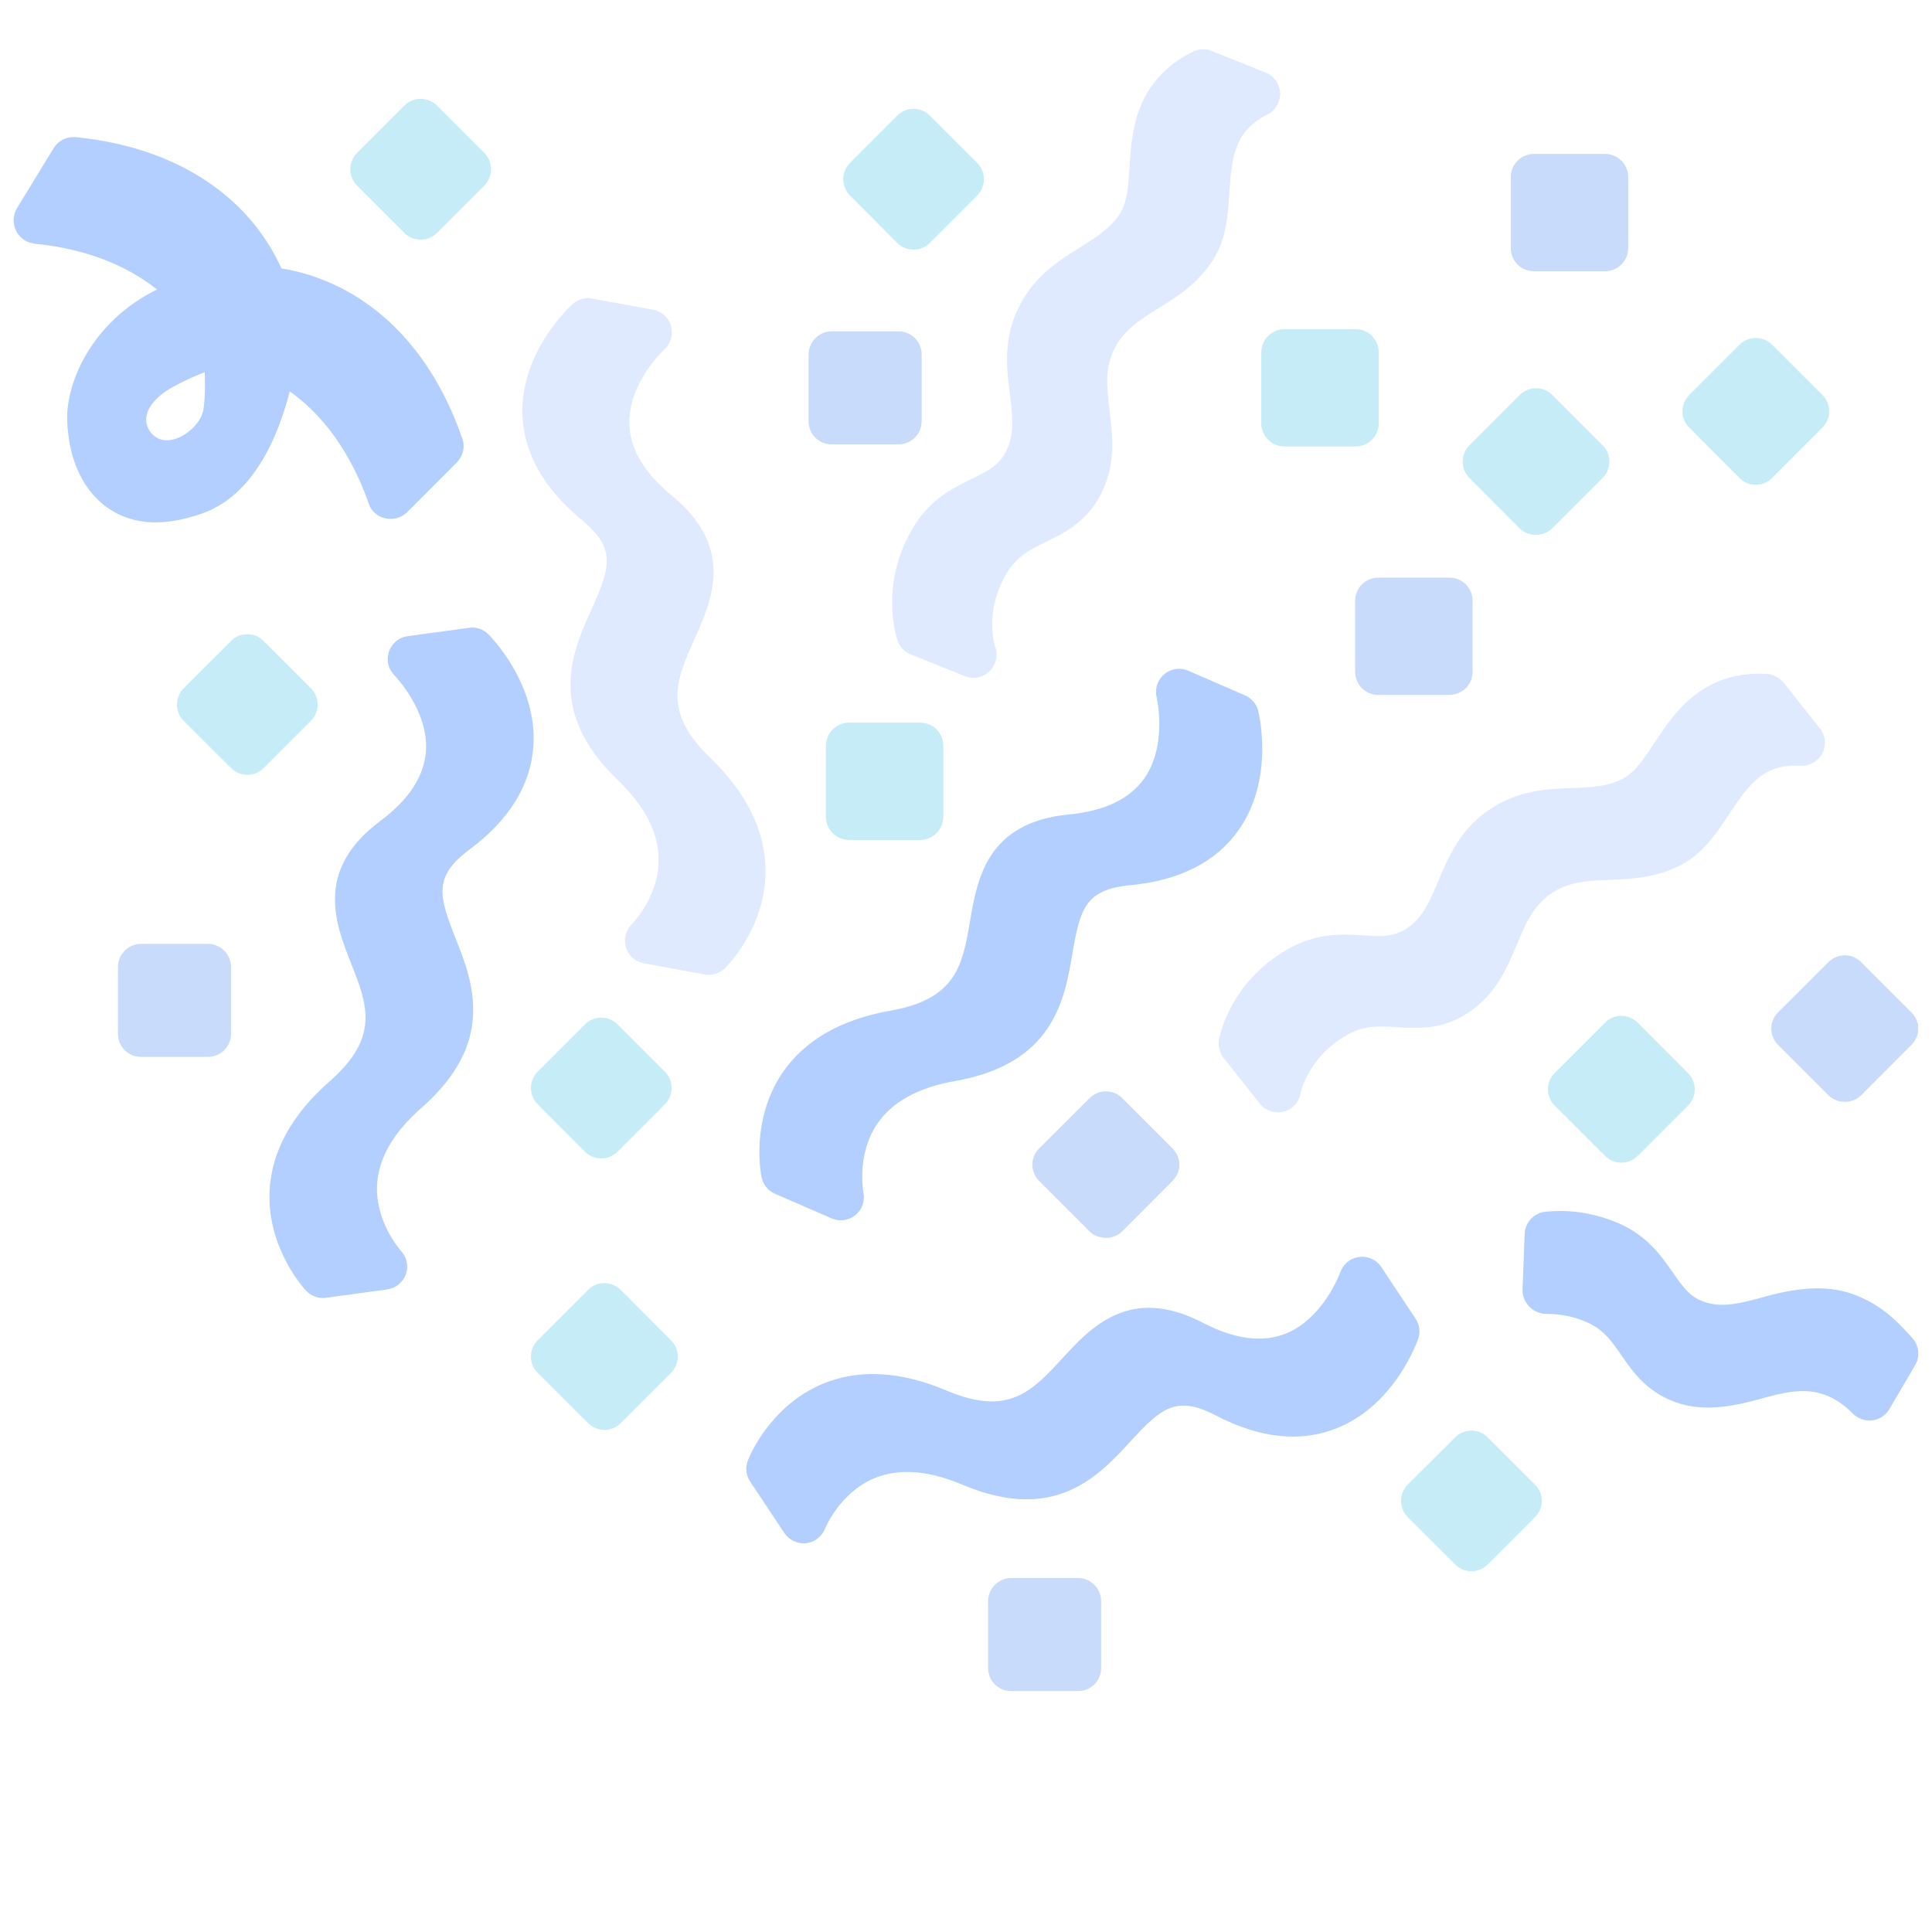 <svg width="250" height="250" viewBox="0 0 250 250" fill="none" xmlns="http://www.w3.org/2000/svg">
<g opacity="0.3">
<path d="M98.559 152.363C98.754 153.32 99.418 154.101 100.278 154.472L107.602 157.656C108.637 158.105 109.829 157.929 110.688 157.246C111.567 156.523 111.958 155.39 111.723 154.296C111.723 154.257 110.805 149.472 113.481 145.468C115.415 142.597 118.813 140.722 123.598 139.882C136.333 137.636 137.758 129.374 138.774 123.359C139.751 117.656 140.434 115.097 146.215 114.55C152.641 113.945 157.368 111.542 160.278 107.402C164.946 100.8 162.895 92.343 162.817 91.992C162.602 91.093 161.958 90.351 161.098 89.98L153.774 86.796C153.383 86.621 152.973 86.542 152.583 86.542C152.13 86.541 151.683 86.644 151.275 86.841C150.868 87.038 150.51 87.325 150.23 87.681C149.95 88.036 149.754 88.451 149.657 88.893C149.561 89.335 149.566 89.794 149.672 90.234C149.672 90.292 151.118 96.445 148.032 100.781C146.157 103.398 142.895 104.96 138.305 105.39C127.7 106.406 126.45 113.769 125.532 119.14C124.555 124.804 123.813 129.277 115.219 130.781C108.774 131.913 104.047 134.648 101.176 138.925C97.075 145.097 98.481 152.07 98.559 152.363Z" fill="#005DFF"/>
<path d="M39.618 167.025C40.282 167.741 41.255 168.064 42.182 167.935L50.095 166.853C51.213 166.699 52.14 165.93 52.519 164.9C52.895 163.826 52.641 162.655 51.873 161.842C51.852 161.809 48.583 158.196 48.791 153.384C48.952 149.927 50.883 146.56 54.537 143.357C64.253 134.825 61.182 127.024 58.926 121.356C56.799 115.975 56.055 113.433 60.712 109.964C65.889 106.11 68.681 101.602 69.018 96.553C69.579 88.487 63.435 82.324 63.186 82.064C62.536 81.408 61.6 81.109 60.673 81.238L52.76 82.32C52.335 82.373 51.944 82.519 51.61 82.722C51.223 82.956 50.894 83.275 50.648 83.655C50.402 84.035 50.245 84.467 50.191 84.916C50.136 85.365 50.184 85.821 50.331 86.249C50.478 86.678 50.72 87.067 51.04 87.388C51.07 87.438 55.5 91.945 55.114 97.253C54.871 100.463 52.895 103.492 49.195 106.243C40.659 112.618 43.414 119.56 45.419 124.627C47.525 129.974 49.213 134.182 42.65 139.93C37.73 144.245 35.11 149.036 34.877 154.182C34.577 161.586 39.399 166.815 39.618 167.025Z" fill="#005DFF"/>
<path d="M96.769 189.002C96.413 189.911 96.546 190.928 97.066 191.707L101.484 198.359C102.109 199.299 103.205 199.799 104.298 199.692C105.428 199.563 106.372 198.824 106.769 197.779C106.79 197.746 108.62 193.23 113.042 191.323C116.226 189.964 120.097 190.236 124.571 192.132C136.481 197.166 142.168 191.005 146.289 186.507C150.208 182.251 152.172 180.474 157.323 183.157C163.046 186.14 168.319 186.692 173.012 184.798C180.518 181.792 183.392 173.579 183.518 173.241C183.826 172.37 183.688 171.397 183.168 170.618L178.75 163.966C178.517 163.606 178.216 163.317 177.888 163.105C177.508 162.858 177.077 162.701 176.628 162.645C176.179 162.589 175.723 162.636 175.294 162.782C174.866 162.928 174.476 163.17 174.155 163.489C173.833 163.808 173.588 164.195 173.439 164.623C173.407 164.672 171.277 170.622 166.33 172.585C163.334 173.763 159.747 173.302 155.66 171.169C146.205 166.258 141.155 171.76 137.465 175.77C133.568 179.994 130.514 183.345 122.483 179.938C116.457 177.386 111.003 177.113 106.268 179.144C99.471 182.096 96.863 188.714 96.769 189.002Z" fill="#005DFF"/>
<path d="M75.308 67.305C79.801 70.997 78.941 73.477 76.578 78.77C74.058 84.337 70.621 91.993 79.957 100.958C83.433 104.297 85.211 107.754 85.23 111.192C85.269 116.055 81.793 119.532 81.773 119.571C80.973 120.352 80.68 121.504 80.992 122.579C81.324 123.653 82.203 124.454 83.316 124.649L91.168 126.094C92.105 126.27 93.082 125.977 93.785 125.313C93.98 125.098 99.078 120.098 99.058 112.696C99.058 107.559 96.637 102.657 91.949 98.106C85.66 92.071 87.516 87.93 89.879 82.676C92.105 77.696 95.172 70.899 86.949 64.141C83.375 61.212 81.519 58.106 81.441 54.883C81.285 49.551 85.914 45.255 85.953 45.235C86.812 44.473 87.125 43.282 86.832 42.208C86.519 41.094 85.621 40.274 84.488 40.079L76.637 38.633C76.461 38.594 76.285 38.575 76.109 38.575C75.387 38.575 74.664 38.848 74.098 39.337C73.824 39.59 67.398 45.45 67.594 53.536C67.75 58.575 70.328 63.204 75.308 67.305Z" fill="#93B6FF"/>
<path d="M118.03 68.477C113.694 75.996 116.076 82.676 116.174 82.969C116.467 83.75 117.073 84.395 117.873 84.688L124.866 87.5C125.94 87.93 127.19 87.695 128.03 86.875C128.869 86.074 129.182 84.824 128.791 83.711C128.733 83.535 127.307 79.258 130.198 74.277C131.526 72.012 133.205 71.172 135.354 70.117C137.795 68.926 140.842 67.442 142.678 63.496C144.397 59.824 143.948 56.27 143.576 53.125C143.225 50.254 142.932 47.793 144.104 45.352C145.334 42.734 147.444 41.426 149.885 39.902C152.307 38.398 155.041 36.699 157.014 33.555C158.694 30.879 158.889 27.832 159.084 24.863C159.416 20.039 159.807 16.973 164.006 14.824C165.041 14.297 165.686 13.203 165.647 12.031C165.588 10.86 164.866 9.824 163.772 9.395L156.78 6.582C156.428 6.426 156.037 6.367 155.666 6.367C155.198 6.367 154.748 6.484 154.319 6.699C146.897 10.469 146.448 16.934 146.155 21.66C145.998 23.984 145.862 26.172 144.963 27.559C143.733 29.551 141.858 30.684 139.729 32.031C136.897 33.809 133.713 35.781 131.721 39.98C129.807 44.004 130.256 47.754 130.686 51.055C131.018 53.73 131.291 56.055 130.295 58.164C129.397 60.117 128.127 60.801 125.764 61.953C123.283 63.164 120.237 64.629 118.03 68.477Z" fill="#93B6FF"/>
<path d="M203.413 101.973C200.093 102.091 196.323 102.247 192.515 104.903C188.863 107.462 187.417 110.919 186.109 114.005C185.054 116.505 184.156 118.653 182.241 120.001C180.288 121.368 178.472 121.173 176.441 121.036C175.64 120.977 174.82 120.938 174.019 120.938C172.241 120.938 169.546 121.134 166.519 122.891C159.019 127.247 157.788 134.259 157.73 134.551C157.593 135.372 157.827 136.231 158.335 136.895L163.023 142.813C163.745 143.731 164.976 144.141 166.109 143.848C167.241 143.555 168.101 142.618 168.296 141.446C168.316 141.407 169.175 136.895 174.195 133.985C175.581 133.165 176.89 132.833 178.687 132.833C179.37 132.833 180.054 132.872 180.738 132.911C181.519 132.969 182.281 133.009 183.062 133.009C185.015 133.009 187.593 132.755 190.366 130.782C193.687 128.438 195.054 125.137 196.284 122.208C197.398 119.551 198.374 117.266 200.601 115.704C202.964 114.063 205.445 113.966 208.316 113.848C211.148 113.731 214.37 113.614 217.652 111.856C220.425 110.352 222.124 107.813 223.745 105.352C226.323 101.446 228.12 99.063 232.417 99.063L233.003 99.083C234.136 99.141 235.269 98.516 235.816 97.462C236.343 96.427 236.226 95.157 235.484 94.239L230.796 88.321C230.249 87.657 229.448 87.247 228.609 87.208C228.316 87.188 228.023 87.169 227.73 87.169C220.015 87.169 216.577 92.344 214.077 96.133C212.808 98.067 211.577 99.903 210.132 100.684C208.12 101.798 205.933 101.876 203.413 101.973Z" fill="#93B6FF"/>
<path d="M175.355 77.734L175.355 86.934C175.355 88.594 176.703 89.922 178.344 89.922L187.563 89.922C189.203 89.922 190.551 88.594 190.551 86.934L190.551 77.734C190.551 76.074 189.223 74.746 187.563 74.746L178.344 74.746C176.684 74.746 175.355 76.094 175.355 77.734Z" fill="#4885ED"/>
<path d="M211.918 149.571L218.422 143.067C219.594 141.895 219.594 140.001 218.422 138.848L211.918 132.325C211.332 131.758 210.57 131.446 209.809 131.446C209.027 131.446 208.266 131.739 207.699 132.325L201.176 138.848C200.004 140.02 200.004 141.895 201.176 143.067L207.699 149.571C208.871 150.743 210.766 150.743 211.918 149.571Z" fill="#40C0E7"/>
<path d="M80.32 184.156L86.824 177.652C87.996 176.48 87.996 174.585 86.824 173.433L80.32 166.909C79.734 166.343 78.973 166.031 78.211 166.031C77.43 166.031 76.668 166.323 76.102 166.909L69.578 173.433C68.406 174.605 68.406 176.48 69.578 177.652L76.102 184.156C77.273 185.327 79.168 185.327 80.32 184.156Z" fill="#40C0E7"/>
<path d="M230.082 130.995C229.516 131.562 229.203 132.304 229.203 133.105C229.203 133.886 229.516 134.648 230.082 135.214L236.605 141.738C237.719 142.851 239.711 142.851 240.824 141.738L247.328 135.214C247.895 134.648 248.227 133.886 248.227 133.105C248.227 132.304 247.895 131.562 247.328 130.995L240.824 124.491C240.548 124.213 240.219 123.993 239.857 123.842C239.495 123.692 239.107 123.614 238.715 123.614C238.323 123.614 237.935 123.692 237.573 123.842C237.211 123.993 236.882 124.213 236.605 124.491L230.082 130.995Z" fill="#4885ED"/>
<path d="M134.469 148.603C133.902 149.169 133.59 149.911 133.59 150.712C133.59 151.493 133.902 152.255 134.469 152.821L140.992 159.345C142.105 160.458 144.098 160.458 145.211 159.345L151.715 152.821C152.281 152.255 152.613 151.493 152.613 150.712C152.613 149.911 152.281 149.169 151.715 148.603L145.211 142.099C144.935 141.821 144.606 141.6 144.244 141.45C143.882 141.299 143.494 141.221 143.102 141.221C142.71 141.221 142.321 141.299 141.959 141.45C141.597 141.6 141.269 141.821 140.992 142.099L134.469 148.603Z" fill="#4885ED"/>
<path d="M196.633 68.359C197.746 69.492 199.738 69.492 200.871 68.359L207.375 61.855C208.547 60.683 208.547 58.788 207.375 57.617L200.871 51.113C200.595 50.834 200.266 50.614 199.904 50.463C199.542 50.313 199.154 50.235 198.762 50.235C198.37 50.235 197.981 50.313 197.619 50.463C197.257 50.614 196.929 50.834 196.652 51.112L190.148 57.617C188.977 58.788 188.977 60.683 190.148 61.855L196.633 68.359Z" fill="#40C0E7"/>
<path d="M116.09 31.426C117.262 32.598 119.156 32.598 120.328 31.426L126.441 25.313C127.613 24.141 127.613 22.246 126.441 21.074L120.328 14.961C120.052 14.683 119.723 14.462 119.361 14.312C118.999 14.161 118.611 14.084 118.219 14.084C117.827 14.084 117.438 14.161 117.076 14.312C116.714 14.462 116.386 14.683 116.109 14.961L109.996 21.074C108.824 22.246 108.824 24.141 109.996 25.313L116.09 31.426Z" fill="#40C0E7"/>
<path d="M75.676 149.022C76.848 150.193 78.742 150.193 79.914 149.022L86.027 142.908C87.199 141.736 87.199 139.842 86.027 138.67L79.914 132.557C79.638 132.279 79.309 132.058 78.947 131.908C78.585 131.757 78.197 131.68 77.805 131.68C77.413 131.68 77.024 131.757 76.662 131.908C76.3 132.058 75.972 132.279 75.695 132.557L69.582 138.67C68.41 139.842 68.41 141.736 69.582 142.908L75.676 149.022Z" fill="#40C0E7"/>
<path d="M34.113 82.938C33.837 82.66 33.508 82.44 33.146 82.289C32.784 82.139 32.396 82.061 32.004 82.061C31.612 82.061 31.224 82.139 30.862 82.289C30.5 82.44 30.171 82.66 29.895 82.938L23.762 89.052C22.609 90.224 22.609 92.099 23.762 93.27L29.895 99.384C31.066 100.556 32.961 100.556 34.113 99.384L40.227 93.27C41.398 92.099 41.398 90.224 40.227 89.052L34.113 82.938Z" fill="#40C0E7"/>
<path d="M192.512 185.992C192.235 185.714 191.907 185.493 191.545 185.343C191.183 185.192 190.794 185.115 190.402 185.115C190.01 185.115 189.622 185.192 189.26 185.343C188.898 185.493 188.569 185.714 188.293 185.992L182.16 192.105C181.008 193.277 181.008 195.152 182.16 196.324L188.293 202.437C189.465 203.609 191.359 203.609 192.512 202.437L198.625 196.324C199.797 195.152 199.797 193.277 198.625 192.105L192.512 185.992Z" fill="#40C0E7"/>
<path d="M52.319 30.137C53.472 31.308 55.386 31.308 56.558 30.137L62.671 24.023C63.823 22.851 63.823 20.957 62.671 19.785L56.558 13.672C55.972 13.105 55.19 12.793 54.429 12.793C53.667 12.793 52.905 13.086 52.319 13.672L46.206 19.785C45.034 20.957 45.034 22.851 46.206 24.023L52.319 30.137Z" fill="#40C0E7"/>
<path d="M163.211 45.586L163.211 54.785C163.211 56.426 164.559 57.774 166.199 57.774L175.418 57.774C177.078 57.774 178.406 56.426 178.406 54.785L178.406 45.586C178.406 43.926 177.078 42.598 175.418 42.598L166.199 42.598C164.559 42.598 163.211 43.946 163.211 45.586Z" fill="#40C0E7"/>
<path d="M106.867 96.5L106.867 105.699C106.867 107.34 108.215 108.687 109.855 108.687L119.074 108.687C120.734 108.687 122.063 107.34 122.063 105.699L122.063 96.5C122.063 94.84 120.734 93.512 119.074 93.512L109.855 93.512C108.215 93.512 106.867 94.859 106.867 96.5Z" fill="#40C0E7"/>
<path d="M107.621 57.501L116.273 57.501C117.914 57.501 119.262 56.173 119.262 54.513L119.262 45.86C119.262 44.219 117.914 42.872 116.273 42.872L107.621 42.872C105.98 42.872 104.633 44.219 104.633 45.86L104.633 54.513C104.633 56.173 105.961 57.501 107.621 57.501Z" fill="#4885ED"/>
<path d="M18.254 136.766L26.906 136.766C28.547 136.766 29.895 135.438 29.895 133.778L29.895 125.126C29.895 123.485 28.547 122.137 26.906 122.137L18.254 122.137C16.613 122.137 15.266 123.485 15.266 125.126L15.266 133.778C15.266 135.438 16.594 136.766 18.254 136.766Z" fill="#4885ED"/>
<path d="M130.848 218.827L139.5 218.827C141.141 218.827 142.488 217.499 142.488 215.839L142.488 207.187C142.488 205.546 141.141 204.198 139.5 204.198L130.848 204.198C129.207 204.198 127.859 205.546 127.859 207.187L127.859 215.839C127.859 217.499 129.187 218.827 130.848 218.827Z" fill="#4885ED"/>
<path d="M198.484 35.097L207.703 35.097C209.344 35.097 210.691 33.749 210.691 32.109L210.691 22.91C210.691 21.269 209.344 19.921 207.703 19.921L198.484 19.921C196.824 19.921 195.496 21.269 195.496 22.91L195.496 32.109C195.496 33.769 196.824 35.097 198.484 35.097Z" fill="#4885ED"/>
<path d="M225.09 61.856C226.242 63.028 228.137 63.028 229.309 61.856L235.813 55.332C236.398 54.766 236.691 54.024 236.691 53.223C236.691 52.422 236.379 51.66 235.813 51.114L229.309 44.61C229.032 44.332 228.703 44.111 228.341 43.96C227.979 43.81 227.591 43.732 227.199 43.732C226.807 43.732 226.419 43.81 226.057 43.96C225.695 44.111 225.366 44.332 225.09 44.61L218.586 51.114C217.414 52.285 217.414 54.18 218.586 55.332L225.09 61.856Z" fill="#40C0E7"/>
<path d="M239.105 167.245C235.355 166.132 231.234 166.972 227.992 167.89C225.414 168.613 222.992 169.199 220.902 168.574C218.832 167.988 217.953 166.816 216.468 164.667C214.925 162.441 213.011 159.667 208.871 158.046C206.605 157.167 204.261 156.699 201.937 156.699C201.234 156.699 200.589 156.738 199.964 156.796C198.5 156.952 197.347 158.183 197.289 159.648L197.015 166.913C196.976 167.714 197.347 168.515 197.914 169.101C198.48 169.687 199.339 170.019 200.14 170.019C201.82 170.019 203.402 170.312 204.964 170.937C207.406 171.894 208.48 173.437 209.828 175.409C211.39 177.656 213.324 180.429 217.484 181.659C220.941 182.675 224.652 181.894 227.855 180.995C230.629 180.214 233.246 179.609 235.648 180.331C237.152 180.781 238.422 181.581 239.808 182.968C240.472 183.593 241.41 183.925 242.308 183.788C243.226 183.671 244.027 183.124 244.496 182.324L247.816 176.659C248.461 175.546 248.343 174.159 247.484 173.183C245.531 170.956 243.089 168.456 239.105 167.245Z" fill="#005DFF"/>
<path d="M3.2 31.094C3.805 31.465 4.313 31.505 4.879 31.583C11.032 32.227 16.364 34.297 20.309 37.462C11.676 41.719 8.278 49.962 8.727 54.981C8.727 55.176 8.746 55.43 8.786 55.684C9.43 62.93 13.883 67.598 20.133 67.598C21.676 67.598 23.317 67.325 25.133 66.778C27.418 66.094 34.02 64.083 37.496 50.645C41.852 53.731 45.368 58.614 47.575 64.786C47.77 65.352 47.926 65.821 48.434 66.309C49.547 67.422 51.52 67.422 52.653 66.309L59.118 59.825C60.231 58.712 60.289 56.954 59.274 55.782C59.567 56.133 59.684 56.387 59.664 56.309C55.407 44.278 46.969 36.485 36.422 34.727C32.106 25.235 22.692 19.102 10.075 17.774C9.879 17.735 9.704 17.735 9.508 17.735C8.512 17.735 7.516 18.243 6.95 19.161L2.184 26.954C1.364 28.399 1.813 30.235 3.2 31.094ZM22.399 50.059C23.825 49.278 25.25 48.633 26.481 48.165C26.559 49.493 26.559 51.094 26.364 52.735C26.207 54.747 23.707 56.973 21.578 56.973C21.051 56.973 20.582 56.837 20.172 56.563C19.352 56.036 18.883 55.137 18.922 54.2C18.981 52.735 20.211 51.27 22.399 50.059Z" fill="#005DFF"/>
</g>
</svg>
